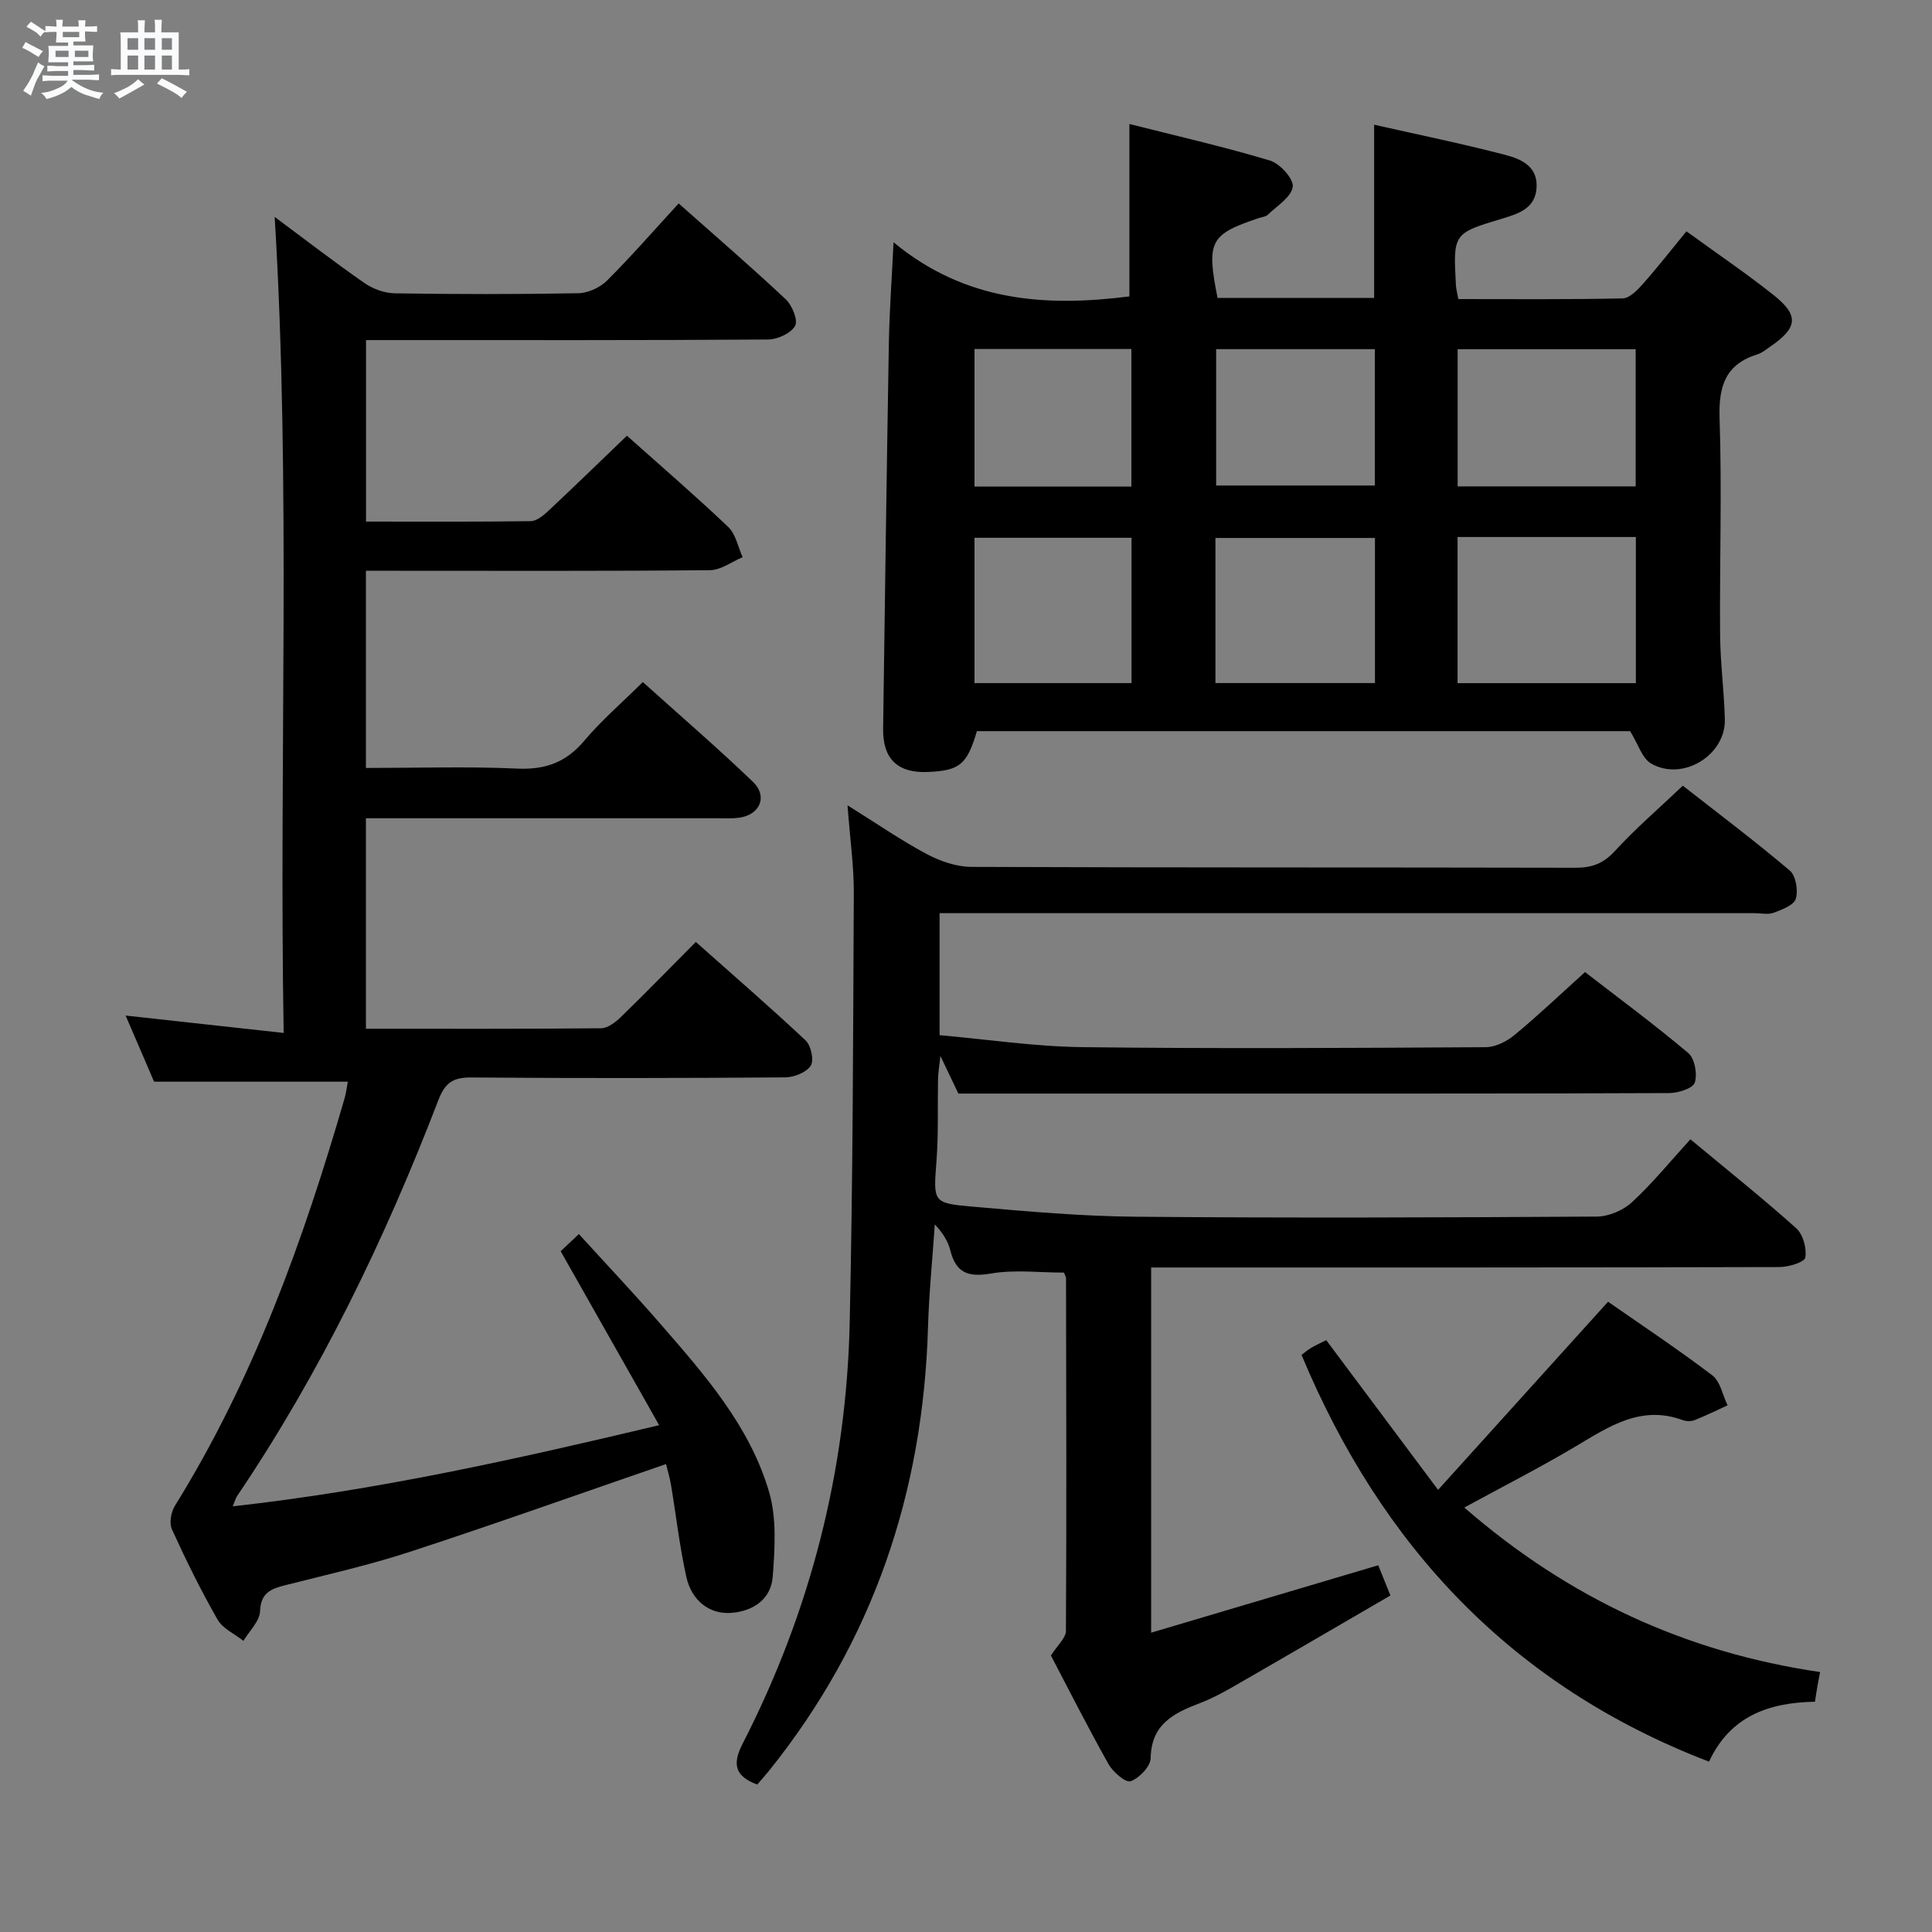<svg enable-background="new 0 0 400 400" viewBox="0 0 400 400" xmlns="http://www.w3.org/2000/svg"><rect x="0" y="0" width="400" height="400" fill="#808080" stroke="none"/><path d="m6.8 9.5c.6.3 1.3.7 2.1 1.1-.4.4-.7.8-.9 1.2-.7-.4-1.3-.8-1.8-1.1s-1.1-.6-1.6-.8c.2-.4.5-.8.7-1.2.4.2.8.5 1.5.8zm.9 6.9c-.3.6-.5 1.1-.7 1.7s-.4 1.1-.6 1.7c-.6-.4-1.1-.7-1.6-1 .7-1 1.2-1.8 1.5-2.4.3-.5.6-1.1.8-1.7.3-.6.5-1.2.8-1.8.3.3.8.6 1.3.8-.7 1.3-1.2 2.2-1.5 2.7zm.1-11c.4.3 1 .7 1.7 1.1-.5.2-.8.6-1.1 1.1-.5-.6-1-1-1.4-1.2s-.9-.6-1.5-.8c.2-.4.5-.7.9-1.1.5.3.9.6 1.4.9zm10.5 13.1c1 .4 2 .6 3.1.7-.4.4-.7.8-.8 1.3-.9-.2-1.9-.6-3-.9-1-.4-2-.9-2.8-1.6-.5.4-1.1.9-1.9 1.3s-1.9.9-3.3 1.2c-.1-.3-.5-.8-1.1-1.3 1 0 2.1-.3 3.2-.8 1.2-.5 1.9-1 2.3-1.7h-3.2c-.4 0-1 0-2 .1v-1.2c1 0 1.7.1 2 .1h3.3v-1h-2.3c-.2 0-.9 0-2 .1v-1.2c1.2 0 1.9.1 2 .1h2.3v-.8h-4.1c0-.7.1-1.2.1-1.6 0-.5 0-1.1-.1-1.8h4.1v-.7h-2.5c0-.6.1-1.1.1-1.6v-.6h-.5c-.4 0-1 0-1.8.1v-1.3c1.2 0 1.9.1 2.1.1h.2c0-.3 0-.8-.1-1.4h1.4c0 .6-.1 1-.1 1.4h3.4c0-.4 0-.8-.1-1.3h1.5c0 .4-.1.9-.1 1.3.7 0 1.5 0 2.5-.1v1.2c-1 0-1.8-.1-2.5-.1v.6c0 .3 0 .8.1 1.5h-2.5v.8h4.1c0 .7-.1 1.3-.1 1.8s0 1 .1 1.5h-4.1v.8h1.4c.8 0 1.8 0 2.9-.1v1.2c-1 0-1.9-.1-2.8-.1h-1.5v1h3.2c.3 0 1 0 2.1-.1v1.2c-1.1 0-1.8-.1-2.1-.1h-3.4l-.1.1c1.4 1 2.4 1.5 3.4 1.9zm-4.1-6.7v-1.3h-2.7v1.3zm2.2-4.1v-1.1h-3.4v1.1zm1.9 4.1v-1.3h-2.8v1.3z" fill="#fafbfc"/><path d="m37 6.7v2.3 5.4c1 0 1.8 0 2.2-.1v1.3c-.6 0-1.5-.1-2.5-.1h-11.9c-.7 0-1.3 0-1.8.1v-1.3c.5 0 1.1.1 2 .1v-5.2c0-1 0-1.8-.1-2.5h3.7c0-1.3 0-2.1-.1-2.5h1.5c0 .4-.1 1.3-.1 2.5h2.2c0-1.2 0-2.1-.1-2.6h1.5c0 .4-.1 1.3-.1 2.6zm-12.3 13.7c-.3-.4-.7-.8-1.1-1.1 1.1-.4 2.1-.9 2.9-1.3.8-.5 1.5-1 2.1-1.6.4.4.9.8 1.3 1.1-2.5 1.4-4.2 2.4-5.2 2.9zm3.9-10.1v-2.4h-2.2v2.4zm0 4.1v-2.9h-2.2v2.9zm3.5-4.1v-2.4h-2.2v2.4zm0 4.1v-2.9h-2.2v2.9zm.4 2.9 1-1.1c.6.3 1.4.7 2.5 1.3s2 1.1 2.7 1.5c-.4.4-.8.8-1.1 1.3-.8-.8-2.5-1.7-5.1-3zm3.1-7v-2.4h-2.1v2.4zm0 4.1v-2.9h-2.1v2.9z" fill="#fafbfc"/><g fill="#000001"><path d="m56.87 44.91c6.26 4.65 12.31 9.33 18.57 13.68 1.77 1.23 4.18 2.11 6.31 2.14 12.66.2 25.33.21 37.99-.02 2.03-.04 4.5-1.18 5.95-2.63 5.05-5.04 9.74-10.43 14.82-15.96 7.58 6.73 15.01 13.12 22.15 19.83 1.34 1.25 2.61 4.36 1.96 5.51-.87 1.54-3.63 2.82-5.59 2.83-25.66.18-51.32.12-76.98.12-1.96 0-3.93 0-6.27 0v37.58c11.5 0 22.8.07 34.09-.09 1.23-.02 2.61-1.15 3.62-2.09 5.45-5.11 10.81-10.32 16.31-15.6 6.89 6.15 14.09 12.35 20.96 18.88 1.57 1.49 2.03 4.15 3 6.27-2.26.94-4.5 2.67-6.77 2.69-21.83.21-43.66.12-65.48.12-1.8 0-3.6 0-5.75 0v40.83c10.53 0 20.97-.34 31.38.13 5.82.26 10.08-1.32 13.84-5.78 3.52-4.18 7.72-7.79 12.11-12.14 7.58 6.83 15.37 13.53 22.77 20.63 3.18 3.05 1.47 6.91-2.9 7.47-1.48.19-2.99.1-4.49.1-22.33 0-44.66 0-66.99 0-1.79 0-3.58 0-5.72 0v43.58c16.41 0 32.55.06 48.68-.1 1.39-.01 2.99-1.24 4.1-2.32 5.12-4.97 10.1-10.09 15.52-15.55 7.74 6.88 15.39 13.49 22.74 20.4 1.12 1.05 1.77 4.14 1.05 5.23-.92 1.4-3.46 2.4-5.3 2.41-21.66.16-43.32.19-64.98.02-3.74-.03-5.41 1.06-6.8 4.66-11.06 28.77-24.4 56.41-41.7 82.03-.26.39-.38.88-.88 2.1 29.7-3.3 58.29-9.66 88.28-16.8-6.98-12.34-13.57-23.96-20.39-36.02.71-.67 1.99-1.88 3.77-3.55 5.68 6.24 11.35 12.24 16.76 18.46 9.18 10.56 18.58 21.18 22.61 34.89 1.61 5.47 1.2 11.72.77 17.55-.34 4.64-3.97 7.17-8.58 7.53-4.41.35-8.2-2.45-9.31-7.44-1.4-6.31-2.12-12.76-3.19-19.14-.27-1.6-.76-3.16-1.02-4.23-17.84 6.14-35.33 12.38-52.97 18.15-8.5 2.78-17.26 4.75-25.94 6.95-2.95.75-4.99 1.58-5.14 5.37-.09 2.09-2.23 4.09-3.44 6.13-1.82-1.44-4.28-2.52-5.35-4.39-3.47-6.06-6.56-12.35-9.46-18.71-.59-1.29-.17-3.59.64-4.89 16.28-26.23 26.58-54.93 35.12-84.36.32-1.09.44-2.24.66-3.42-13.4 0-26.55 0-40.11 0-1.75-4.07-3.78-8.78-5.89-13.69 10.71 1.18 21.13 2.33 32.72 3.6-.98-56.99 1.54-112.83-1.86-168.95z"/><path d="m185 50.16c14.9 12.34 31.52 13.4 48.83 11.21 0-11.4 0-23.08 0-35.7 9.48 2.4 19.38 4.66 29.09 7.56 2.06.62 4.95 3.81 4.73 5.44-.29 2.14-3.26 3.94-5.16 5.79-.43.42-1.22.48-1.84.68-10.15 3.39-10.9 4.8-8.57 16.54h32.42c0-11.78 0-23.48 0-35.86 9.02 2.04 18.17 3.9 27.19 6.26 3.09.81 6.58 2.24 6.45 6.54-.13 4.41-3.56 5.57-6.98 6.6-10.32 3.09-10.33 3.08-9.72 13.92.05.8.28 1.59.5 2.78 11.42 0 22.72.11 34.01-.14 1.43-.03 3.05-1.7 4.18-2.98 3.07-3.46 5.91-7.11 9.03-10.91 6.3 4.58 12.35 8.68 18.06 13.21 5.31 4.23 4.98 6.77-.75 10.69-.82.56-1.63 1.26-2.55 1.55-6.66 2.05-8.12 6.57-7.9 13.22.5 14.98-.01 29.98.11 44.98.05 5.81.84 11.6.98 17.41.18 7.42-8.73 12.88-15.25 9.14-1.87-1.07-2.68-4.01-4.36-6.71-44.42 0-89.85 0-135.24 0-2.07 6.95-3.55 8.16-10.18 8.45-6.21.27-9.32-2.7-9.24-8.94.37-26.63.73-53.27 1.19-79.9.11-6.41.58-12.82.97-20.83zm116.77 61.02v30.26h36.92c0-10.28 0-20.18 0-30.26-12.23 0-24.17 0-36.92 0zm36.88-10.48c0-9.83 0-19.07 0-28.4-12.43 0-24.51 0-36.86 0v28.4zm-87.01 40.72h33.03c0-10.31 0-20.2 0-30.04-11.18 0-22.04 0-33.03 0zm-49.88.01h32.51c0-10.29 0-20.18 0-30.09-11.03 0-21.73 0-32.51 0zm50.03-69.14v28.23h32.86c0-9.65 0-18.89 0-28.23-11.1 0-21.85 0-32.86 0zm-17.55-.03c-10.93 0-21.53 0-32.48 0v28.48h32.48c0-9.54 0-18.92 0-28.48z"/><path d="m285.35 324.07c.68 1.69 1.41 3.49 2.52 6.26-10.76 6.25-21.49 12.52-32.25 18.71-2.31 1.33-4.67 2.61-7.15 3.56-5.42 2.06-10.12 4.34-10.24 11.42-.03 1.71-2.36 4.12-4.15 4.77-1 .36-3.65-1.9-4.57-3.54-4.31-7.67-8.28-15.53-11.93-22.49 1.34-2.12 3.1-3.61 3.11-5.11.14-24.33.06-48.66.02-72.99 0-.3-.21-.6-.42-1.18-4.99 0-10.2-.66-15.14.19-4.72.81-7.23-.13-8.4-4.8-.47-1.88-1.56-3.61-3.21-5.37-.48 7.12-1.2 14.24-1.41 21.37-1.01 34.15-11.37 64.91-32.87 91.7-.82 1.02-1.7 1.98-2.49 2.9-4.68-1.75-5.17-4.27-3.01-8.47 14.01-27.34 21.48-56.47 22.16-87.15.66-29.63.71-59.28.85-88.92.03-5.6-.78-11.21-1.3-18.2 6.12 3.82 11.1 7.27 16.42 10.1 2.79 1.49 6.15 2.64 9.26 2.65 41.66.17 83.32.08 124.99.18 3.42.01 5.81-.85 8.21-3.47 4.26-4.65 9.07-8.78 14.06-13.52 7.12 5.57 14.81 11.36 22.15 17.57 1.26 1.07 1.76 4.12 1.24 5.85-.4 1.32-2.86 2.24-4.57 2.88-1.17.44-2.64.09-3.97.09-54.16 0-108.32 0-162.48 0-1.97 0-3.94 0-6.25 0v25.26c9.84.87 19.69 2.36 29.57 2.48 27.83.34 55.66.17 83.49.01 2.01-.01 4.35-1.18 5.96-2.51 4.86-4.01 9.43-8.37 14.61-13.04 6.54 5.06 14.15 10.67 21.37 16.75 1.34 1.13 1.94 4.38 1.35 6.14-.4 1.21-3.45 2.15-5.32 2.16-29.83.13-59.66.09-89.49.1-18.95 0-37.9 0-57.65 0-.64-1.35-1.91-4.01-3.72-7.8-.25 2.37-.47 3.56-.49 4.75-.11 5.66.11 11.35-.32 16.99-.64 8.49-.85 8.75 7.4 9.47 11.25.98 22.54 1.99 33.82 2.09 31.83.28 63.66.16 95.49-.03 2.47-.02 5.46-1.29 7.29-2.98 4.26-3.94 7.95-8.48 12.09-13.02 7.97 6.63 15.12 12.32 21.91 18.42 1.42 1.27 2.2 4.16 1.88 6.06-.16.96-3.46 1.97-5.34 1.97-41.33.11-82.66.09-123.99.09-1.96 0-3.91 0-6.11 0v75.61c15.86-4.72 31.22-9.27 47.02-13.96z"/><path d="m303.17 312.12c21.65 18.81 45.9 29.99 73.66 34.06-.21 1.11-.4 2.04-.56 2.98-.17.96-.31 1.93-.5 3.16-9.45.18-17.5 2.89-21.94 12.41-40.78-15.65-67.82-44.56-84.36-84.21.66-.49 1.29-1.05 1.99-1.46 1-.58 2.05-1.06 3.12-1.6 7.46 9.98 14.87 19.9 23.16 31 12.08-13.36 23.4-25.89 35.19-38.95 6.73 4.69 14.32 9.73 21.56 15.22 1.68 1.27 2.16 4.11 3.19 6.23-2.27 1.03-4.5 2.14-6.82 3.06-.72.28-1.73.27-2.47 0-8.63-3.18-15.25 1.32-22.15 5.43-7.38 4.39-15.06 8.3-23.07 12.67z"/></g></svg>